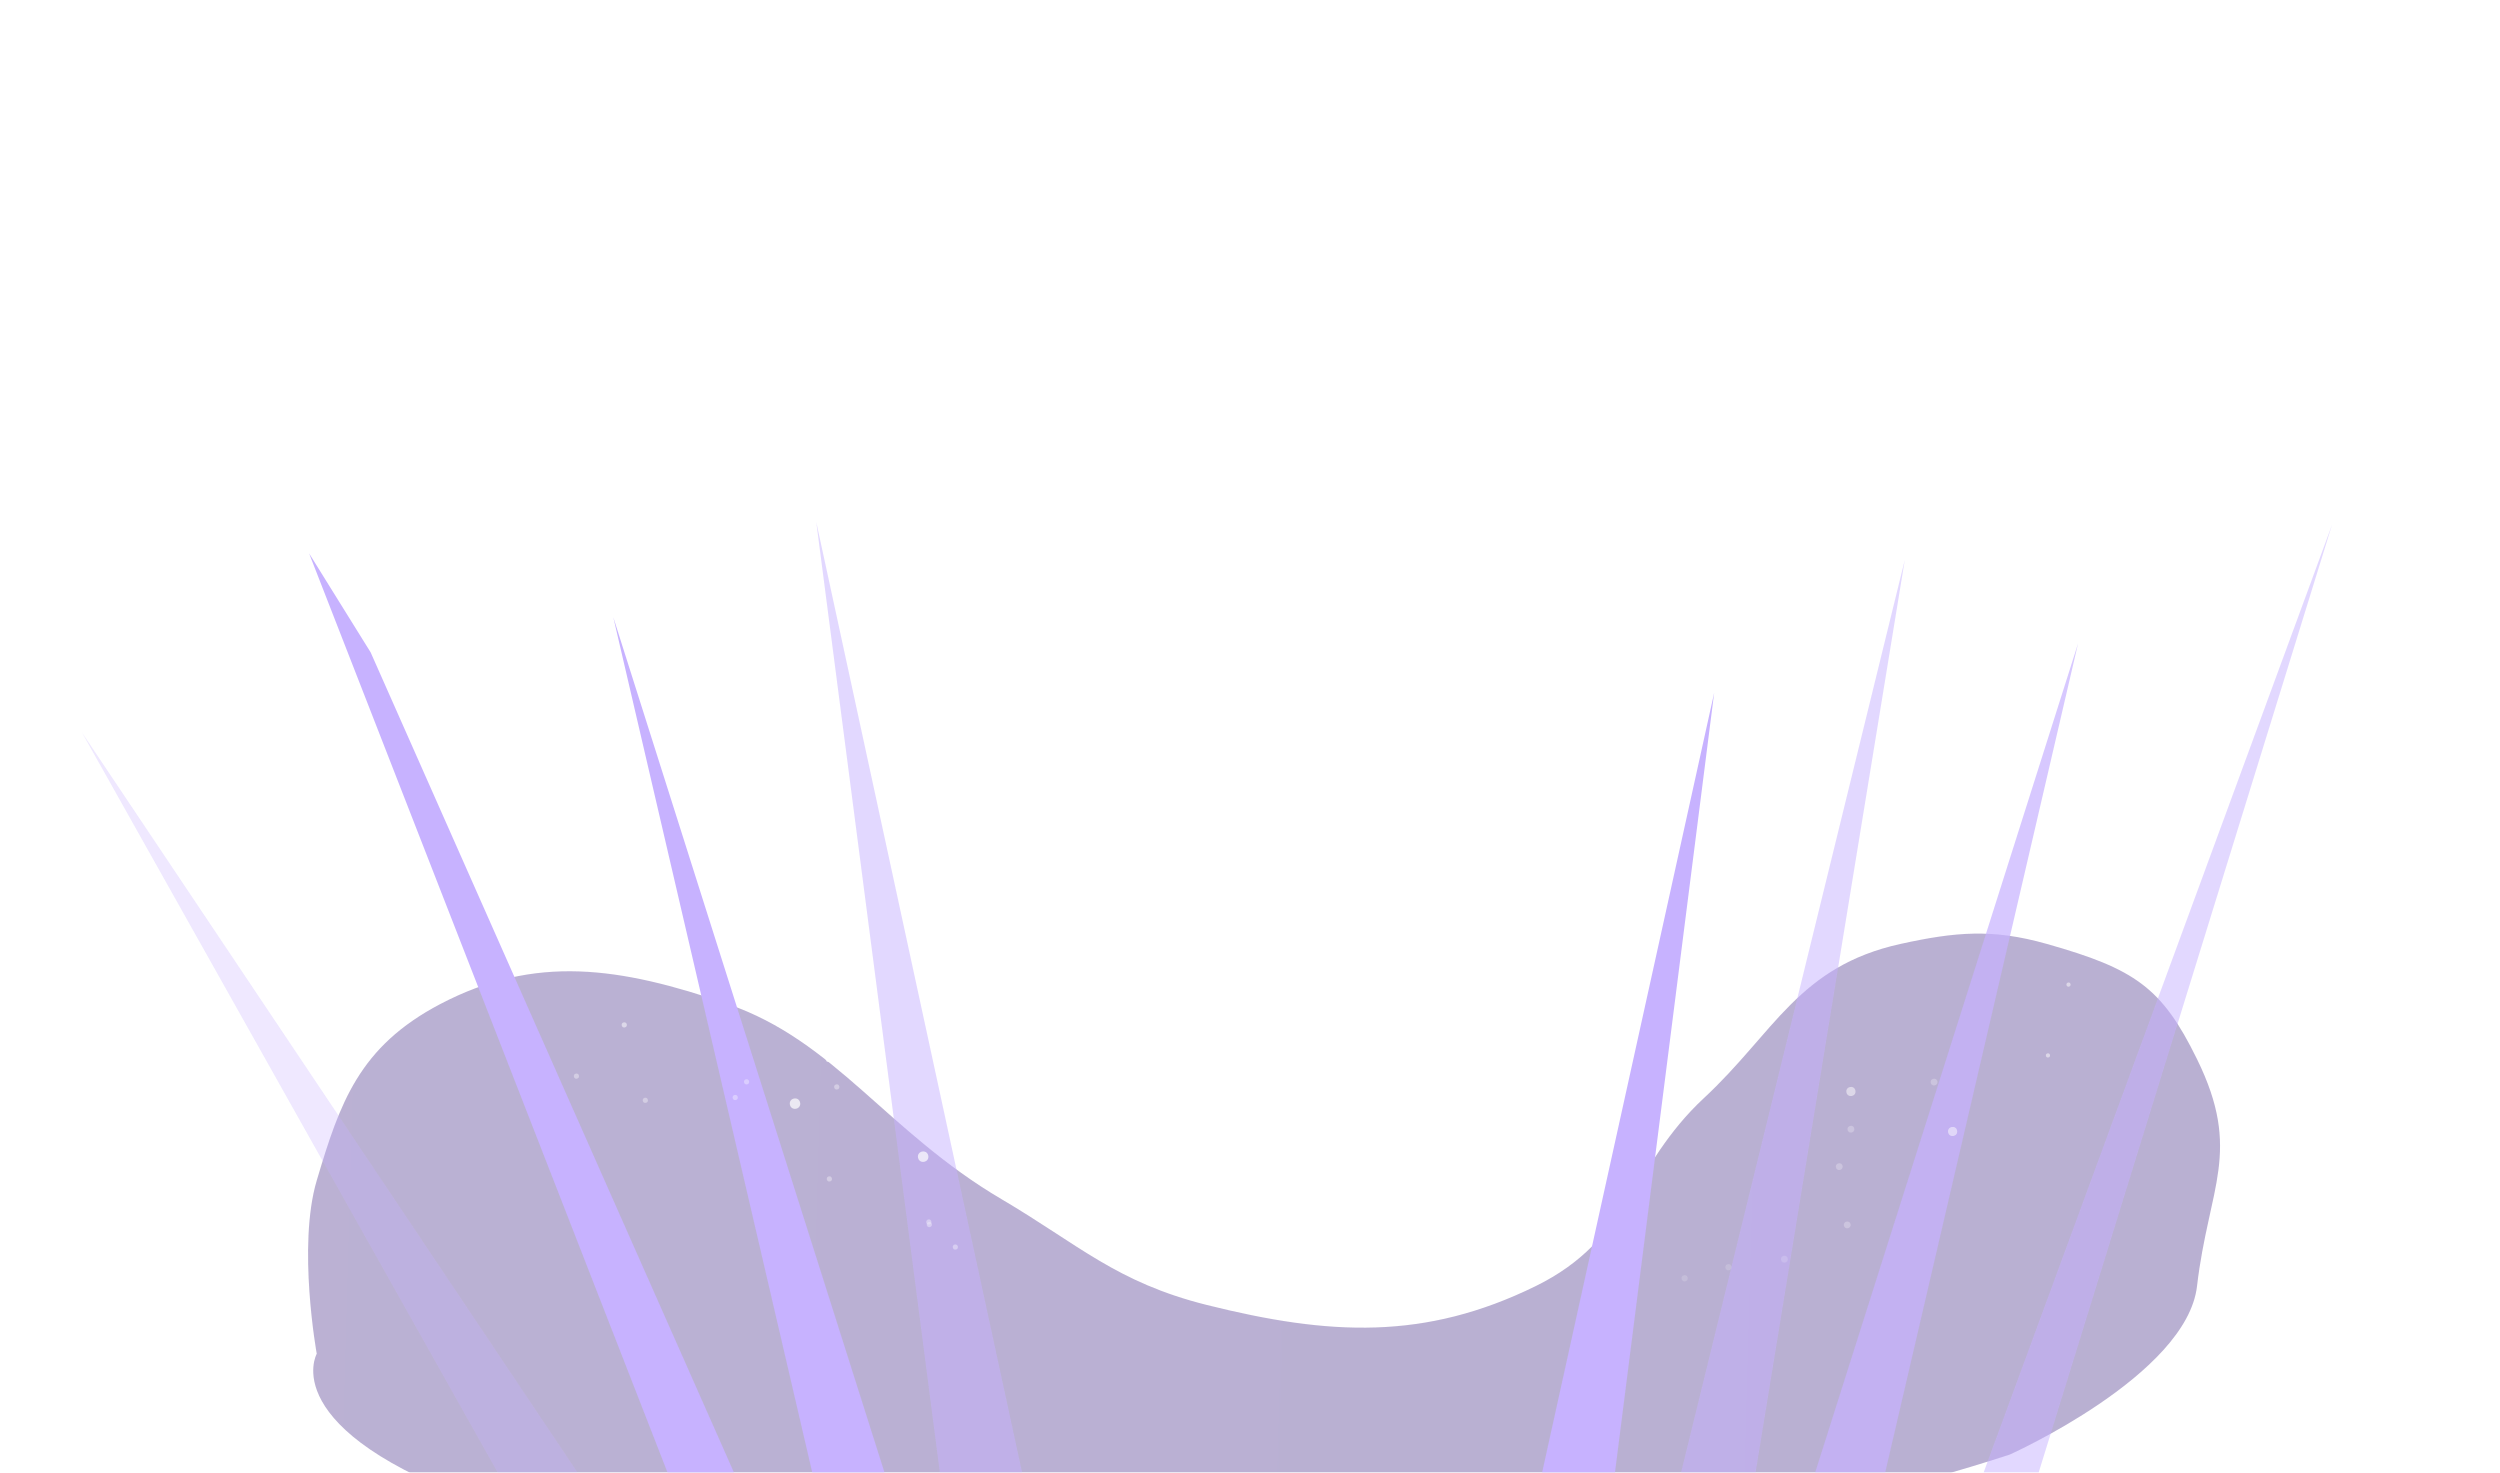 <svg width="1920" height="1131" viewBox="0 0 1920 1131" fill="none" xmlns="http://www.w3.org/2000/svg">
<g clip-path="url(#clip0_1417_15424)">
<g opacity="0.7">
<g filter="url(#filter0_f_1417_15424)">
<path d="M338.261 771.041C275.662 803.85 260.903 847.225 243.257 906.607C228.255 957.091 243.257 1039.7 243.257 1039.7C243.257 1039.7 210.51 1098.09 373.005 1155.42C535.499 1212.76 705.399 1206.71 979.286 1212.76C1240.66 1218.54 1543.55 1117.1 1543.55 1117.1C1543.55 1117.1 1679.35 1056.18 1687.31 987.781C1696.21 911.375 1722.22 884.585 1687.31 813.42C1660.36 758.456 1639.86 744.122 1571.81 724.891C1530.43 713.199 1502.07 715.609 1459.8 724.891C1381.2 742.156 1362.77 792.984 1308.8 843.151C1252.29 895.677 1252.51 951.905 1179.29 987.781C1094.33 1029.41 1021.37 1025.86 926.784 1002.2C857.362 984.842 828.302 955.791 769.278 921.029C680.862 868.955 641.54 799.583 558.77 771.041C475.999 742.5 410.925 732.958 338.261 771.041Z" fill="url(#paint0_linear_1417_15424)" fill-opacity="0.5"/>
</g>
<g filter="url(#filter1_f_1417_15424)">
<path d="M284.651 501.018L569.124 1143.15L530.642 1177.03L237.389 425L284.651 501.018Z" fill="#AF91FF"/>
</g>
<g filter="url(#filter2_f_1417_15424)">
<path d="M638.257 1193L471 474L699 1193H638.257Z" fill="#AF91FF"/>
</g>
<g filter="url(#filter3_f_1417_15424)">
<path d="M1428.74 1213L1596 494L1368 1213H1428.74Z" fill="#AF91FF" fill-opacity="0.7"/>
</g>
<g filter="url(#filter4_f_1417_15424)">
<path d="M730.156 1195.05L626.9 401L800.668 1203.36L730.156 1195.05Z" fill="#AF91FF" fill-opacity="0.5"/>
</g>
<g filter="url(#filter5_f_1417_15424)">
<path d="M453.404 1257.62L63 562.68L516.165 1239.3L453.404 1257.62Z" fill="#AF91FF" fill-opacity="0.3"/>
</g>
<g filter="url(#filter6_f_1417_15424)">
<path d="M1334.24 1216.65L1462.88 430L1269 1220.94L1334.24 1216.65Z" fill="#AF91FF" fill-opacity="0.5"/>
</g>
<g filter="url(#filter7_f_1417_15424)">
<path d="M1791 403L1489 1224.5L1531 1243L1791 403Z" fill="#AF91FF" fill-opacity="0.5"/>
</g>
<g filter="url(#filter8_f_1417_15424)">
<path d="M1316.5 532L1235 1172.5L1167 1209.5L1316.5 532Z" fill="#AF91FF"/>
</g>
<g opacity="0.7">
<g filter="url(#filter9_f_1417_15424)">
<circle cx="610.573" cy="847.591" r="4" transform="rotate(-11.801 610.573 847.591)" fill="white"/>
</g>
<g filter="url(#filter10_f_1417_15424)">
<circle cx="708.984" cy="888.326" r="4" transform="rotate(-11.801 708.984 888.326)" fill="white"/>
</g>
<g filter="url(#filter11_f_1417_15424)">
<circle cx="636.171" cy="813.639" r="2" transform="rotate(-11.801 636.171 813.639)" fill="white"/>
</g>
<g filter="url(#filter12_f_1417_15424)">
<circle cx="598.537" cy="770.422" r="2" transform="rotate(-11.801 598.537 770.422)" fill="white"/>
</g>
<g filter="url(#filter13_f_1417_15424)">
<circle cx="573.363" cy="830.848" r="2" transform="rotate(-11.801 573.363 830.848)" fill="white" fill-opacity="0.5"/>
</g>
<g filter="url(#filter14_f_1417_15424)">
<circle cx="564.64" cy="842.887" r="2" transform="rotate(-11.801 564.64 842.887)" fill="white" fill-opacity="0.5"/>
</g>
<g filter="url(#filter15_f_1417_15424)">
<circle cx="713.337" cy="938.496" r="2" transform="rotate(-11.801 713.337 938.496)" fill="white" fill-opacity="0.5"/>
</g>
<g filter="url(#filter16_f_1417_15424)">
<circle cx="733.703" cy="957.738" r="2" transform="rotate(-11.801 733.703 957.738)" fill="white" fill-opacity="0.5"/>
</g>
<g filter="url(#filter17_f_1417_15424)">
<circle cx="495.623" cy="845.047" r="2" transform="rotate(-11.801 495.623 845.047)" fill="white" fill-opacity="0.5"/>
</g>
<g filter="url(#filter18_f_1417_15424)">
<circle cx="442.707" cy="826.478" r="2" transform="rotate(-11.801 442.707 826.478)" fill="white" fill-opacity="0.5"/>
</g>
<g filter="url(#filter19_f_1417_15424)">
<circle cx="636.959" cy="905.418" r="2" transform="rotate(-11.801 636.959 905.418)" fill="white" fill-opacity="0.5"/>
</g>
<g filter="url(#filter20_f_1417_15424)">
<circle cx="713.746" cy="940.453" r="2" transform="rotate(-11.801 713.746 940.453)" fill="white" fill-opacity="0.5"/>
</g>
<g filter="url(#filter21_f_1417_15424)">
<circle cx="642.628" cy="834.766" r="2" transform="rotate(-11.801 642.628 834.766)" fill="white" fill-opacity="0.5"/>
</g>
<g filter="url(#filter22_f_1417_15424)">
<circle cx="479.437" cy="787.135" r="2" transform="rotate(-11.801 479.437 787.135)" fill="white" fill-opacity="0.7"/>
</g>
</g>
<g opacity="0.5">
<g filter="url(#filter23_f_1417_15424)">
<circle cx="1499.61" cy="868.974" r="3.51" transform="rotate(-11.801 1499.61 868.974)" fill="white"/>
</g>
<g filter="url(#filter24_f_1417_15424)">
<circle cx="1421.51" cy="838.261" r="3.51" transform="rotate(-11.801 1421.51 838.261)" fill="white"/>
</g>
<g filter="url(#filter25_f_1417_15424)">
<circle cx="1421.51" cy="867.218" r="2.604" transform="rotate(-11.801 1421.51 867.218)" fill="white" fill-opacity="0.5"/>
</g>
<g filter="url(#filter26_f_1417_15424)">
<circle cx="1412.54" cy="895.981" r="2.604" transform="rotate(-11.801 1412.54 895.981)" fill="white" fill-opacity="0.5"/>
</g>
<g filter="url(#filter27_f_1417_15424)">
<circle cx="1370.42" cy="967.057" r="2.604" transform="rotate(-11.801 1370.42 967.057)" fill="white" fill-opacity="0.3"/>
</g>
<g filter="url(#filter28_f_1417_15424)">
<circle cx="1327.43" cy="973.199" r="2.378" transform="rotate(-11.801 1327.43 973.199)" fill="white" fill-opacity="0.3"/>
</g>
<g filter="url(#filter29_f_1417_15424)">
<circle cx="1293.81" cy="981.707" r="2.378" transform="rotate(-11.801 1293.81 981.707)" fill="white" fill-opacity="0.3"/>
</g>
<g filter="url(#filter30_f_1417_15424)">
<circle cx="1485.37" cy="831.048" r="2.604" transform="rotate(-11.801 1485.37 831.048)" fill="white" fill-opacity="0.5"/>
</g>
<g filter="url(#filter31_f_1417_15424)">
<circle cx="1418.68" cy="940.733" r="2.604" transform="rotate(-11.801 1418.68 940.733)" fill="white" fill-opacity="0.5"/>
</g>
<g filter="url(#filter32_f_1417_15424)">
<circle cx="1576.9" cy="702.904" r="1.609" transform="rotate(-11.801 1576.9 702.904)" fill="white" fill-opacity="0.5"/>
</g>
<g filter="url(#filter33_f_1417_15424)">
<circle cx="1614.06" cy="686.84" r="1.609" transform="rotate(-11.801 1614.06 686.84)" fill="white" fill-opacity="0.5"/>
</g>
<g filter="url(#filter34_f_1417_15424)">
<circle cx="1637.75" cy="730.715" r="1.609" transform="rotate(-11.801 1637.75 730.715)" fill="white"/>
</g>
<g filter="url(#filter35_f_1417_15424)">
<circle cx="1588.62" cy="756.16" r="1.609" transform="rotate(-11.801 1588.62 756.16)" fill="white"/>
</g>
<g filter="url(#filter36_f_1417_15424)">
<circle cx="1572.82" cy="810.565" r="1.609" transform="rotate(-11.801 1572.82 810.565)" fill="white"/>
</g>
</g>
</g>
</g>
<defs>
<filter id="filter0_f_1417_15424" x="-63.41" y="417" width="2068.41" height="1096" filterUnits="userSpaceOnUse" color-interpolation-filters="sRGB">
<feFlood flood-opacity="0" result="BackgroundImageFix"/>
<feBlend mode="normal" in="SourceGraphic" in2="BackgroundImageFix" result="shape"/>
<feGaussianBlur stdDeviation="150" result="effect1_foregroundBlur_1417_15424"/>
</filter>
<filter id="filter1_f_1417_15424" x="137.389" y="325" width="531.734" height="952.025" filterUnits="userSpaceOnUse" color-interpolation-filters="sRGB">
<feFlood flood-opacity="0" result="BackgroundImageFix"/>
<feBlend mode="normal" in="SourceGraphic" in2="BackgroundImageFix" result="shape"/>
<feGaussianBlur stdDeviation="50" result="effect1_foregroundBlur_1417_15424"/>
</filter>
<filter id="filter2_f_1417_15424" x="371" y="374" width="428" height="919" filterUnits="userSpaceOnUse" color-interpolation-filters="sRGB">
<feFlood flood-opacity="0" result="BackgroundImageFix"/>
<feBlend mode="normal" in="SourceGraphic" in2="BackgroundImageFix" result="shape"/>
<feGaussianBlur stdDeviation="50" result="effect1_foregroundBlur_1417_15424"/>
</filter>
<filter id="filter3_f_1417_15424" x="1268" y="394" width="428" height="919" filterUnits="userSpaceOnUse" color-interpolation-filters="sRGB">
<feFlood flood-opacity="0" result="BackgroundImageFix"/>
<feBlend mode="normal" in="SourceGraphic" in2="BackgroundImageFix" result="shape"/>
<feGaussianBlur stdDeviation="50" result="effect1_foregroundBlur_1417_15424"/>
</filter>
<filter id="filter4_f_1417_15424" x="546.9" y="321" width="333.768" height="962.359" filterUnits="userSpaceOnUse" color-interpolation-filters="sRGB">
<feFlood flood-opacity="0" result="BackgroundImageFix"/>
<feBlend mode="normal" in="SourceGraphic" in2="BackgroundImageFix" result="shape"/>
<feGaussianBlur stdDeviation="40" result="effect1_foregroundBlur_1417_15424"/>
</filter>
<filter id="filter5_f_1417_15424" x="13" y="512.68" width="553.164" height="794.943" filterUnits="userSpaceOnUse" color-interpolation-filters="sRGB">
<feFlood flood-opacity="0" result="BackgroundImageFix"/>
<feBlend mode="normal" in="SourceGraphic" in2="BackgroundImageFix" result="shape"/>
<feGaussianBlur stdDeviation="25" result="effect1_foregroundBlur_1417_15424"/>
</filter>
<filter id="filter6_f_1417_15424" x="1219" y="380" width="293.875" height="890.941" filterUnits="userSpaceOnUse" color-interpolation-filters="sRGB">
<feFlood flood-opacity="0" result="BackgroundImageFix"/>
<feBlend mode="normal" in="SourceGraphic" in2="BackgroundImageFix" result="shape"/>
<feGaussianBlur stdDeviation="25" result="effect1_foregroundBlur_1417_15424"/>
</filter>
<filter id="filter7_f_1417_15424" x="1409" y="323" width="462" height="1000" filterUnits="userSpaceOnUse" color-interpolation-filters="sRGB">
<feFlood flood-opacity="0" result="BackgroundImageFix"/>
<feBlend mode="normal" in="SourceGraphic" in2="BackgroundImageFix" result="shape"/>
<feGaussianBlur stdDeviation="40" result="effect1_foregroundBlur_1417_15424"/>
</filter>
<filter id="filter8_f_1417_15424" x="1047" y="412" width="389.5" height="917.5" filterUnits="userSpaceOnUse" color-interpolation-filters="sRGB">
<feFlood flood-opacity="0" result="BackgroundImageFix"/>
<feBlend mode="normal" in="SourceGraphic" in2="BackgroundImageFix" result="shape"/>
<feGaussianBlur stdDeviation="60" result="effect1_foregroundBlur_1417_15424"/>
</filter>
<filter id="filter9_f_1417_15424" x="596.572" y="833.59" width="28.002" height="28.002" filterUnits="userSpaceOnUse" color-interpolation-filters="sRGB">
<feFlood flood-opacity="0" result="BackgroundImageFix"/>
<feBlend mode="normal" in="SourceGraphic" in2="BackgroundImageFix" result="shape"/>
<feGaussianBlur stdDeviation="5" result="effect1_foregroundBlur_1417_15424"/>
</filter>
<filter id="filter10_f_1417_15424" x="694.982" y="874.324" width="28.002" height="28.002" filterUnits="userSpaceOnUse" color-interpolation-filters="sRGB">
<feFlood flood-opacity="0" result="BackgroundImageFix"/>
<feBlend mode="normal" in="SourceGraphic" in2="BackgroundImageFix" result="shape"/>
<feGaussianBlur stdDeviation="5" result="effect1_foregroundBlur_1417_15424"/>
</filter>
<filter id="filter11_f_1417_15424" x="624.172" y="801.639" width="24" height="24" filterUnits="userSpaceOnUse" color-interpolation-filters="sRGB">
<feFlood flood-opacity="0" result="BackgroundImageFix"/>
<feBlend mode="normal" in="SourceGraphic" in2="BackgroundImageFix" result="shape"/>
<feGaussianBlur stdDeviation="5" result="effect1_foregroundBlur_1417_15424"/>
</filter>
<filter id="filter12_f_1417_15424" x="586.537" y="758.422" width="24" height="24" filterUnits="userSpaceOnUse" color-interpolation-filters="sRGB">
<feFlood flood-opacity="0" result="BackgroundImageFix"/>
<feBlend mode="normal" in="SourceGraphic" in2="BackgroundImageFix" result="shape"/>
<feGaussianBlur stdDeviation="5" result="effect1_foregroundBlur_1417_15424"/>
</filter>
<filter id="filter13_f_1417_15424" x="561.363" y="818.848" width="24" height="24" filterUnits="userSpaceOnUse" color-interpolation-filters="sRGB">
<feFlood flood-opacity="0" result="BackgroundImageFix"/>
<feBlend mode="normal" in="SourceGraphic" in2="BackgroundImageFix" result="shape"/>
<feGaussianBlur stdDeviation="5" result="effect1_foregroundBlur_1417_15424"/>
</filter>
<filter id="filter14_f_1417_15424" x="552.641" y="830.887" width="24" height="24" filterUnits="userSpaceOnUse" color-interpolation-filters="sRGB">
<feFlood flood-opacity="0" result="BackgroundImageFix"/>
<feBlend mode="normal" in="SourceGraphic" in2="BackgroundImageFix" result="shape"/>
<feGaussianBlur stdDeviation="5" result="effect1_foregroundBlur_1417_15424"/>
</filter>
<filter id="filter15_f_1417_15424" x="701.338" y="926.496" width="24" height="24" filterUnits="userSpaceOnUse" color-interpolation-filters="sRGB">
<feFlood flood-opacity="0" result="BackgroundImageFix"/>
<feBlend mode="normal" in="SourceGraphic" in2="BackgroundImageFix" result="shape"/>
<feGaussianBlur stdDeviation="5" result="effect1_foregroundBlur_1417_15424"/>
</filter>
<filter id="filter16_f_1417_15424" x="721.703" y="945.738" width="24" height="24" filterUnits="userSpaceOnUse" color-interpolation-filters="sRGB">
<feFlood flood-opacity="0" result="BackgroundImageFix"/>
<feBlend mode="normal" in="SourceGraphic" in2="BackgroundImageFix" result="shape"/>
<feGaussianBlur stdDeviation="5" result="effect1_foregroundBlur_1417_15424"/>
</filter>
<filter id="filter17_f_1417_15424" x="483.623" y="833.047" width="24" height="24" filterUnits="userSpaceOnUse" color-interpolation-filters="sRGB">
<feFlood flood-opacity="0" result="BackgroundImageFix"/>
<feBlend mode="normal" in="SourceGraphic" in2="BackgroundImageFix" result="shape"/>
<feGaussianBlur stdDeviation="5" result="effect1_foregroundBlur_1417_15424"/>
</filter>
<filter id="filter18_f_1417_15424" x="430.707" y="814.479" width="24" height="24" filterUnits="userSpaceOnUse" color-interpolation-filters="sRGB">
<feFlood flood-opacity="0" result="BackgroundImageFix"/>
<feBlend mode="normal" in="SourceGraphic" in2="BackgroundImageFix" result="shape"/>
<feGaussianBlur stdDeviation="5" result="effect1_foregroundBlur_1417_15424"/>
</filter>
<filter id="filter19_f_1417_15424" x="624.959" y="893.418" width="24" height="24" filterUnits="userSpaceOnUse" color-interpolation-filters="sRGB">
<feFlood flood-opacity="0" result="BackgroundImageFix"/>
<feBlend mode="normal" in="SourceGraphic" in2="BackgroundImageFix" result="shape"/>
<feGaussianBlur stdDeviation="5" result="effect1_foregroundBlur_1417_15424"/>
</filter>
<filter id="filter20_f_1417_15424" x="701.746" y="928.453" width="24" height="24" filterUnits="userSpaceOnUse" color-interpolation-filters="sRGB">
<feFlood flood-opacity="0" result="BackgroundImageFix"/>
<feBlend mode="normal" in="SourceGraphic" in2="BackgroundImageFix" result="shape"/>
<feGaussianBlur stdDeviation="5" result="effect1_foregroundBlur_1417_15424"/>
</filter>
<filter id="filter21_f_1417_15424" x="630.629" y="822.766" width="24" height="24" filterUnits="userSpaceOnUse" color-interpolation-filters="sRGB">
<feFlood flood-opacity="0" result="BackgroundImageFix"/>
<feBlend mode="normal" in="SourceGraphic" in2="BackgroundImageFix" result="shape"/>
<feGaussianBlur stdDeviation="5" result="effect1_foregroundBlur_1417_15424"/>
</filter>
<filter id="filter22_f_1417_15424" x="467.438" y="775.135" width="24" height="24" filterUnits="userSpaceOnUse" color-interpolation-filters="sRGB">
<feFlood flood-opacity="0" result="BackgroundImageFix"/>
<feBlend mode="normal" in="SourceGraphic" in2="BackgroundImageFix" result="shape"/>
<feGaussianBlur stdDeviation="5" result="effect1_foregroundBlur_1417_15424"/>
</filter>
<filter id="filter23_f_1417_15424" x="1486.1" y="855.463" width="27.021" height="27.021" filterUnits="userSpaceOnUse" color-interpolation-filters="sRGB">
<feFlood flood-opacity="0" result="BackgroundImageFix"/>
<feBlend mode="normal" in="SourceGraphic" in2="BackgroundImageFix" result="shape"/>
<feGaussianBlur stdDeviation="5" result="effect1_foregroundBlur_1417_15424"/>
</filter>
<filter id="filter24_f_1417_15424" x="1408" y="824.75" width="27.021" height="27.021" filterUnits="userSpaceOnUse" color-interpolation-filters="sRGB">
<feFlood flood-opacity="0" result="BackgroundImageFix"/>
<feBlend mode="normal" in="SourceGraphic" in2="BackgroundImageFix" result="shape"/>
<feGaussianBlur stdDeviation="5" result="effect1_foregroundBlur_1417_15424"/>
</filter>
<filter id="filter25_f_1417_15424" x="1408.91" y="854.613" width="25.209" height="25.209" filterUnits="userSpaceOnUse" color-interpolation-filters="sRGB">
<feFlood flood-opacity="0" result="BackgroundImageFix"/>
<feBlend mode="normal" in="SourceGraphic" in2="BackgroundImageFix" result="shape"/>
<feGaussianBlur stdDeviation="5" result="effect1_foregroundBlur_1417_15424"/>
</filter>
<filter id="filter26_f_1417_15424" x="1399.94" y="883.377" width="25.209" height="25.209" filterUnits="userSpaceOnUse" color-interpolation-filters="sRGB">
<feFlood flood-opacity="0" result="BackgroundImageFix"/>
<feBlend mode="normal" in="SourceGraphic" in2="BackgroundImageFix" result="shape"/>
<feGaussianBlur stdDeviation="5" result="effect1_foregroundBlur_1417_15424"/>
</filter>
<filter id="filter27_f_1417_15424" x="1357.82" y="954.453" width="25.209" height="25.209" filterUnits="userSpaceOnUse" color-interpolation-filters="sRGB">
<feFlood flood-opacity="0" result="BackgroundImageFix"/>
<feBlend mode="normal" in="SourceGraphic" in2="BackgroundImageFix" result="shape"/>
<feGaussianBlur stdDeviation="5" result="effect1_foregroundBlur_1417_15424"/>
</filter>
<filter id="filter28_f_1417_15424" x="1315.05" y="960.82" width="24.756" height="24.756" filterUnits="userSpaceOnUse" color-interpolation-filters="sRGB">
<feFlood flood-opacity="0" result="BackgroundImageFix"/>
<feBlend mode="normal" in="SourceGraphic" in2="BackgroundImageFix" result="shape"/>
<feGaussianBlur stdDeviation="5" result="effect1_foregroundBlur_1417_15424"/>
</filter>
<filter id="filter29_f_1417_15424" x="1281.44" y="969.328" width="24.756" height="24.756" filterUnits="userSpaceOnUse" color-interpolation-filters="sRGB">
<feFlood flood-opacity="0" result="BackgroundImageFix"/>
<feBlend mode="normal" in="SourceGraphic" in2="BackgroundImageFix" result="shape"/>
<feGaussianBlur stdDeviation="5" result="effect1_foregroundBlur_1417_15424"/>
</filter>
<filter id="filter30_f_1417_15424" x="1472.77" y="818.443" width="25.209" height="25.209" filterUnits="userSpaceOnUse" color-interpolation-filters="sRGB">
<feFlood flood-opacity="0" result="BackgroundImageFix"/>
<feBlend mode="normal" in="SourceGraphic" in2="BackgroundImageFix" result="shape"/>
<feGaussianBlur stdDeviation="5" result="effect1_foregroundBlur_1417_15424"/>
</filter>
<filter id="filter31_f_1417_15424" x="1406.08" y="928.129" width="25.209" height="25.209" filterUnits="userSpaceOnUse" color-interpolation-filters="sRGB">
<feFlood flood-opacity="0" result="BackgroundImageFix"/>
<feBlend mode="normal" in="SourceGraphic" in2="BackgroundImageFix" result="shape"/>
<feGaussianBlur stdDeviation="5" result="effect1_foregroundBlur_1417_15424"/>
</filter>
<filter id="filter32_f_1417_15424" x="1565.29" y="691.295" width="23.219" height="23.219" filterUnits="userSpaceOnUse" color-interpolation-filters="sRGB">
<feFlood flood-opacity="0" result="BackgroundImageFix"/>
<feBlend mode="normal" in="SourceGraphic" in2="BackgroundImageFix" result="shape"/>
<feGaussianBlur stdDeviation="5" result="effect1_foregroundBlur_1417_15424"/>
</filter>
<filter id="filter33_f_1417_15424" x="1602.45" y="675.23" width="23.219" height="23.219" filterUnits="userSpaceOnUse" color-interpolation-filters="sRGB">
<feFlood flood-opacity="0" result="BackgroundImageFix"/>
<feBlend mode="normal" in="SourceGraphic" in2="BackgroundImageFix" result="shape"/>
<feGaussianBlur stdDeviation="5" result="effect1_foregroundBlur_1417_15424"/>
</filter>
<filter id="filter34_f_1417_15424" x="1626.14" y="719.105" width="23.219" height="23.219" filterUnits="userSpaceOnUse" color-interpolation-filters="sRGB">
<feFlood flood-opacity="0" result="BackgroundImageFix"/>
<feBlend mode="normal" in="SourceGraphic" in2="BackgroundImageFix" result="shape"/>
<feGaussianBlur stdDeviation="5" result="effect1_foregroundBlur_1417_15424"/>
</filter>
<filter id="filter35_f_1417_15424" x="1577.01" y="744.551" width="23.219" height="23.219" filterUnits="userSpaceOnUse" color-interpolation-filters="sRGB">
<feFlood flood-opacity="0" result="BackgroundImageFix"/>
<feBlend mode="normal" in="SourceGraphic" in2="BackgroundImageFix" result="shape"/>
<feGaussianBlur stdDeviation="5" result="effect1_foregroundBlur_1417_15424"/>
</filter>
<filter id="filter36_f_1417_15424" x="1561.21" y="798.955" width="23.219" height="23.219" filterUnits="userSpaceOnUse" color-interpolation-filters="sRGB">
<feFlood flood-opacity="0" result="BackgroundImageFix"/>
<feBlend mode="normal" in="SourceGraphic" in2="BackgroundImageFix" result="shape"/>
<feGaussianBlur stdDeviation="5" result="effect1_foregroundBlur_1417_15424"/>
</filter>
<linearGradient id="paint0_linear_1417_15424" x1="269.5" y1="875.228" x2="1704.7" y2="915.265" gradientUnits="userSpaceOnUse">
<stop stop-color="#3D2282"/>
<stop offset="1" stop-color="#391E80"/>
</linearGradient>
<clipPath id="clip0_1417_15424">
<rect width="1920" height="1131" fill="white"/>
</clipPath>
</defs>
</svg>
